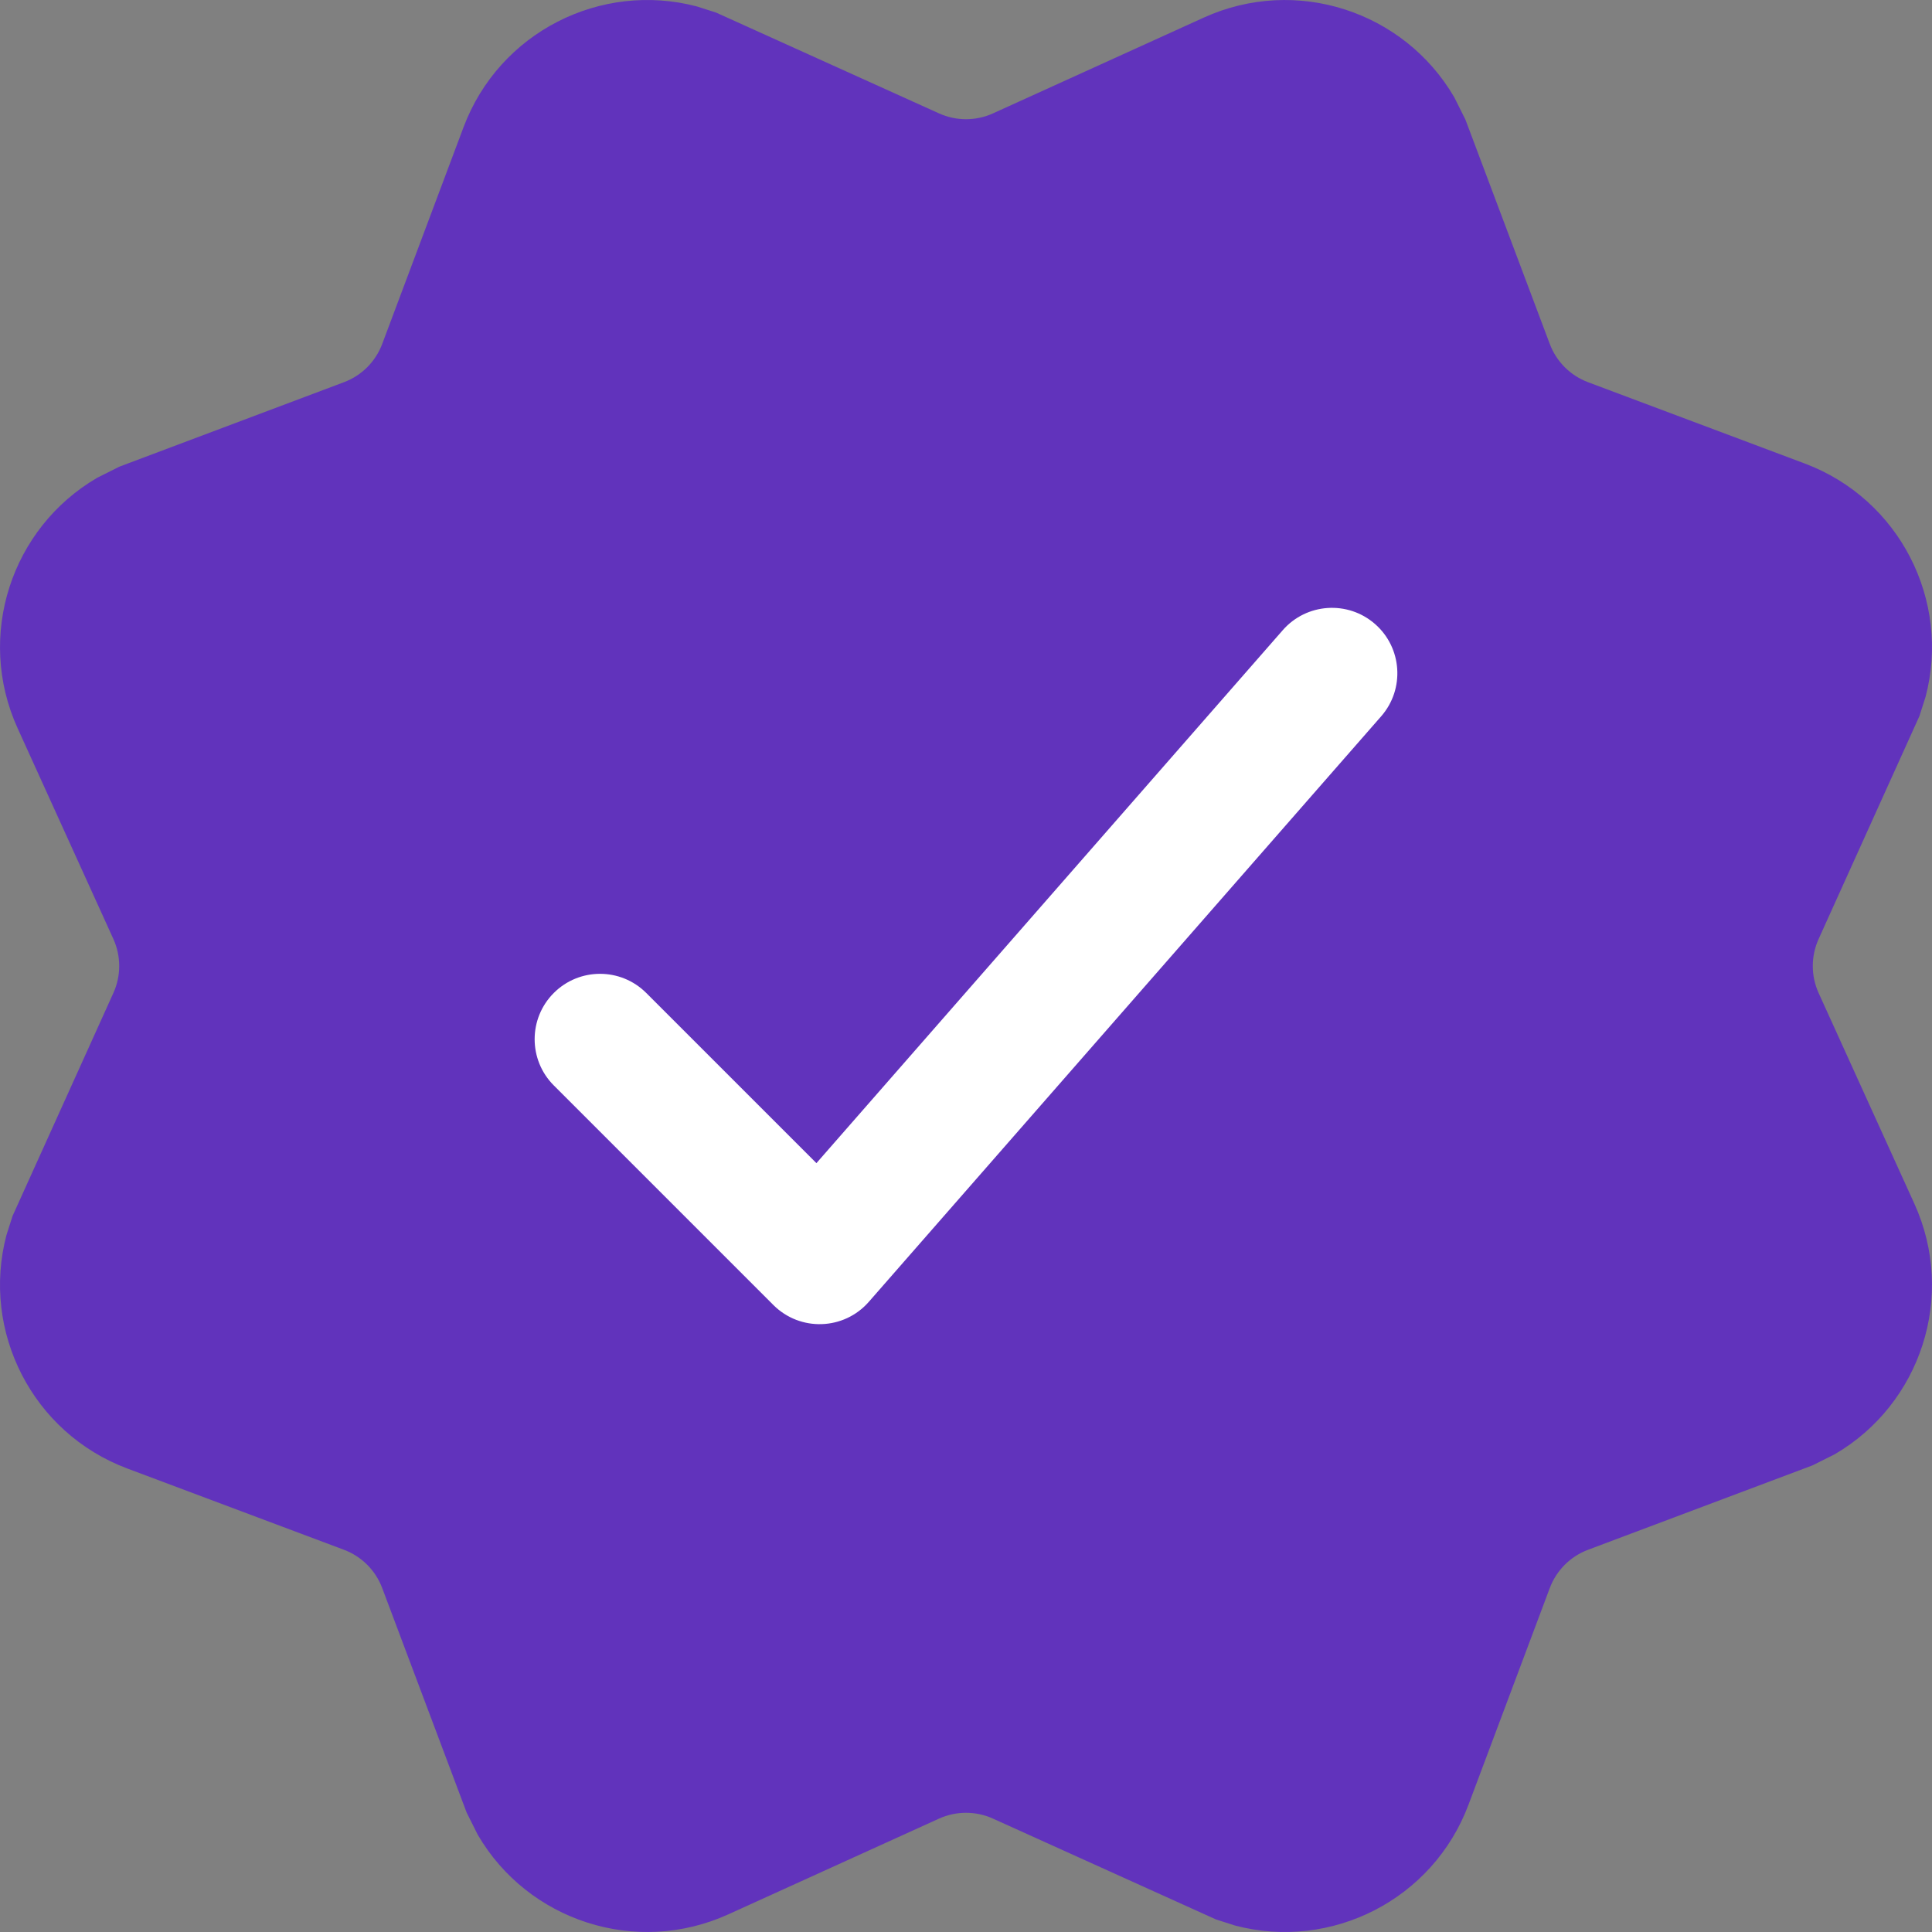 <svg width="24" height="24" viewBox="0 0 98 98" fill="none" xmlns="http://www.w3.org/2000/svg">
<rect x="0" y="0" width="98" height="98" fill="#808080" stroke="none"/>
<rect x="22" y="20" width="53" height="58" fill="white"/>
<path d="M73.765 4.931L74.332 6.064L78.612 17.447C78.949 18.344 79.656 19.051 80.553 19.387L91.543 23.511C96.366 25.32 98.958 30.474 97.673 35.35L97.363 36.32L92.25 47.628C91.854 48.5 91.854 49.5 92.25 50.372L97.106 61.059C99.237 65.749 97.425 71.225 93.069 73.765L91.936 74.332L80.553 78.612C79.656 78.949 78.949 79.656 78.612 80.553L74.489 91.543C72.68 96.366 67.526 98.958 62.65 97.673L61.68 97.363L50.372 92.25C49.5 91.854 48.5 91.854 47.628 92.25L36.941 97.106C32.251 99.237 26.775 97.425 24.235 93.069L23.668 91.936L19.387 80.553C19.051 79.656 18.344 78.949 17.447 78.612L6.457 74.489C1.634 72.68 -0.958 67.526 0.327 62.65L0.637 61.68L5.75 50.372C6.146 49.5 6.146 48.5 5.75 47.628L0.894 36.941C-1.237 32.251 0.575 26.775 4.931 24.235L6.064 23.668L17.447 19.387C18.344 19.051 19.051 18.344 19.387 17.447L23.511 6.457C25.32 1.634 30.474 -0.958 35.35 0.327L36.32 0.637L47.628 5.75C48.5 6.146 49.5 6.146 50.372 5.75L61.059 0.894C65.749 -1.237 71.225 0.575 73.765 4.931ZM65.068 31.965L41.413 59L32.781 50.368C31.486 49.073 29.386 49.073 28.091 50.368C26.796 51.663 26.796 53.763 28.091 55.058L39.229 66.196C40.586 67.553 42.807 67.479 44.07 66.035L70.06 36.333C71.266 34.954 71.126 32.859 69.748 31.653C68.369 30.447 66.274 30.587 65.068 31.965Z" fill="#6133BC"/>
</svg>
